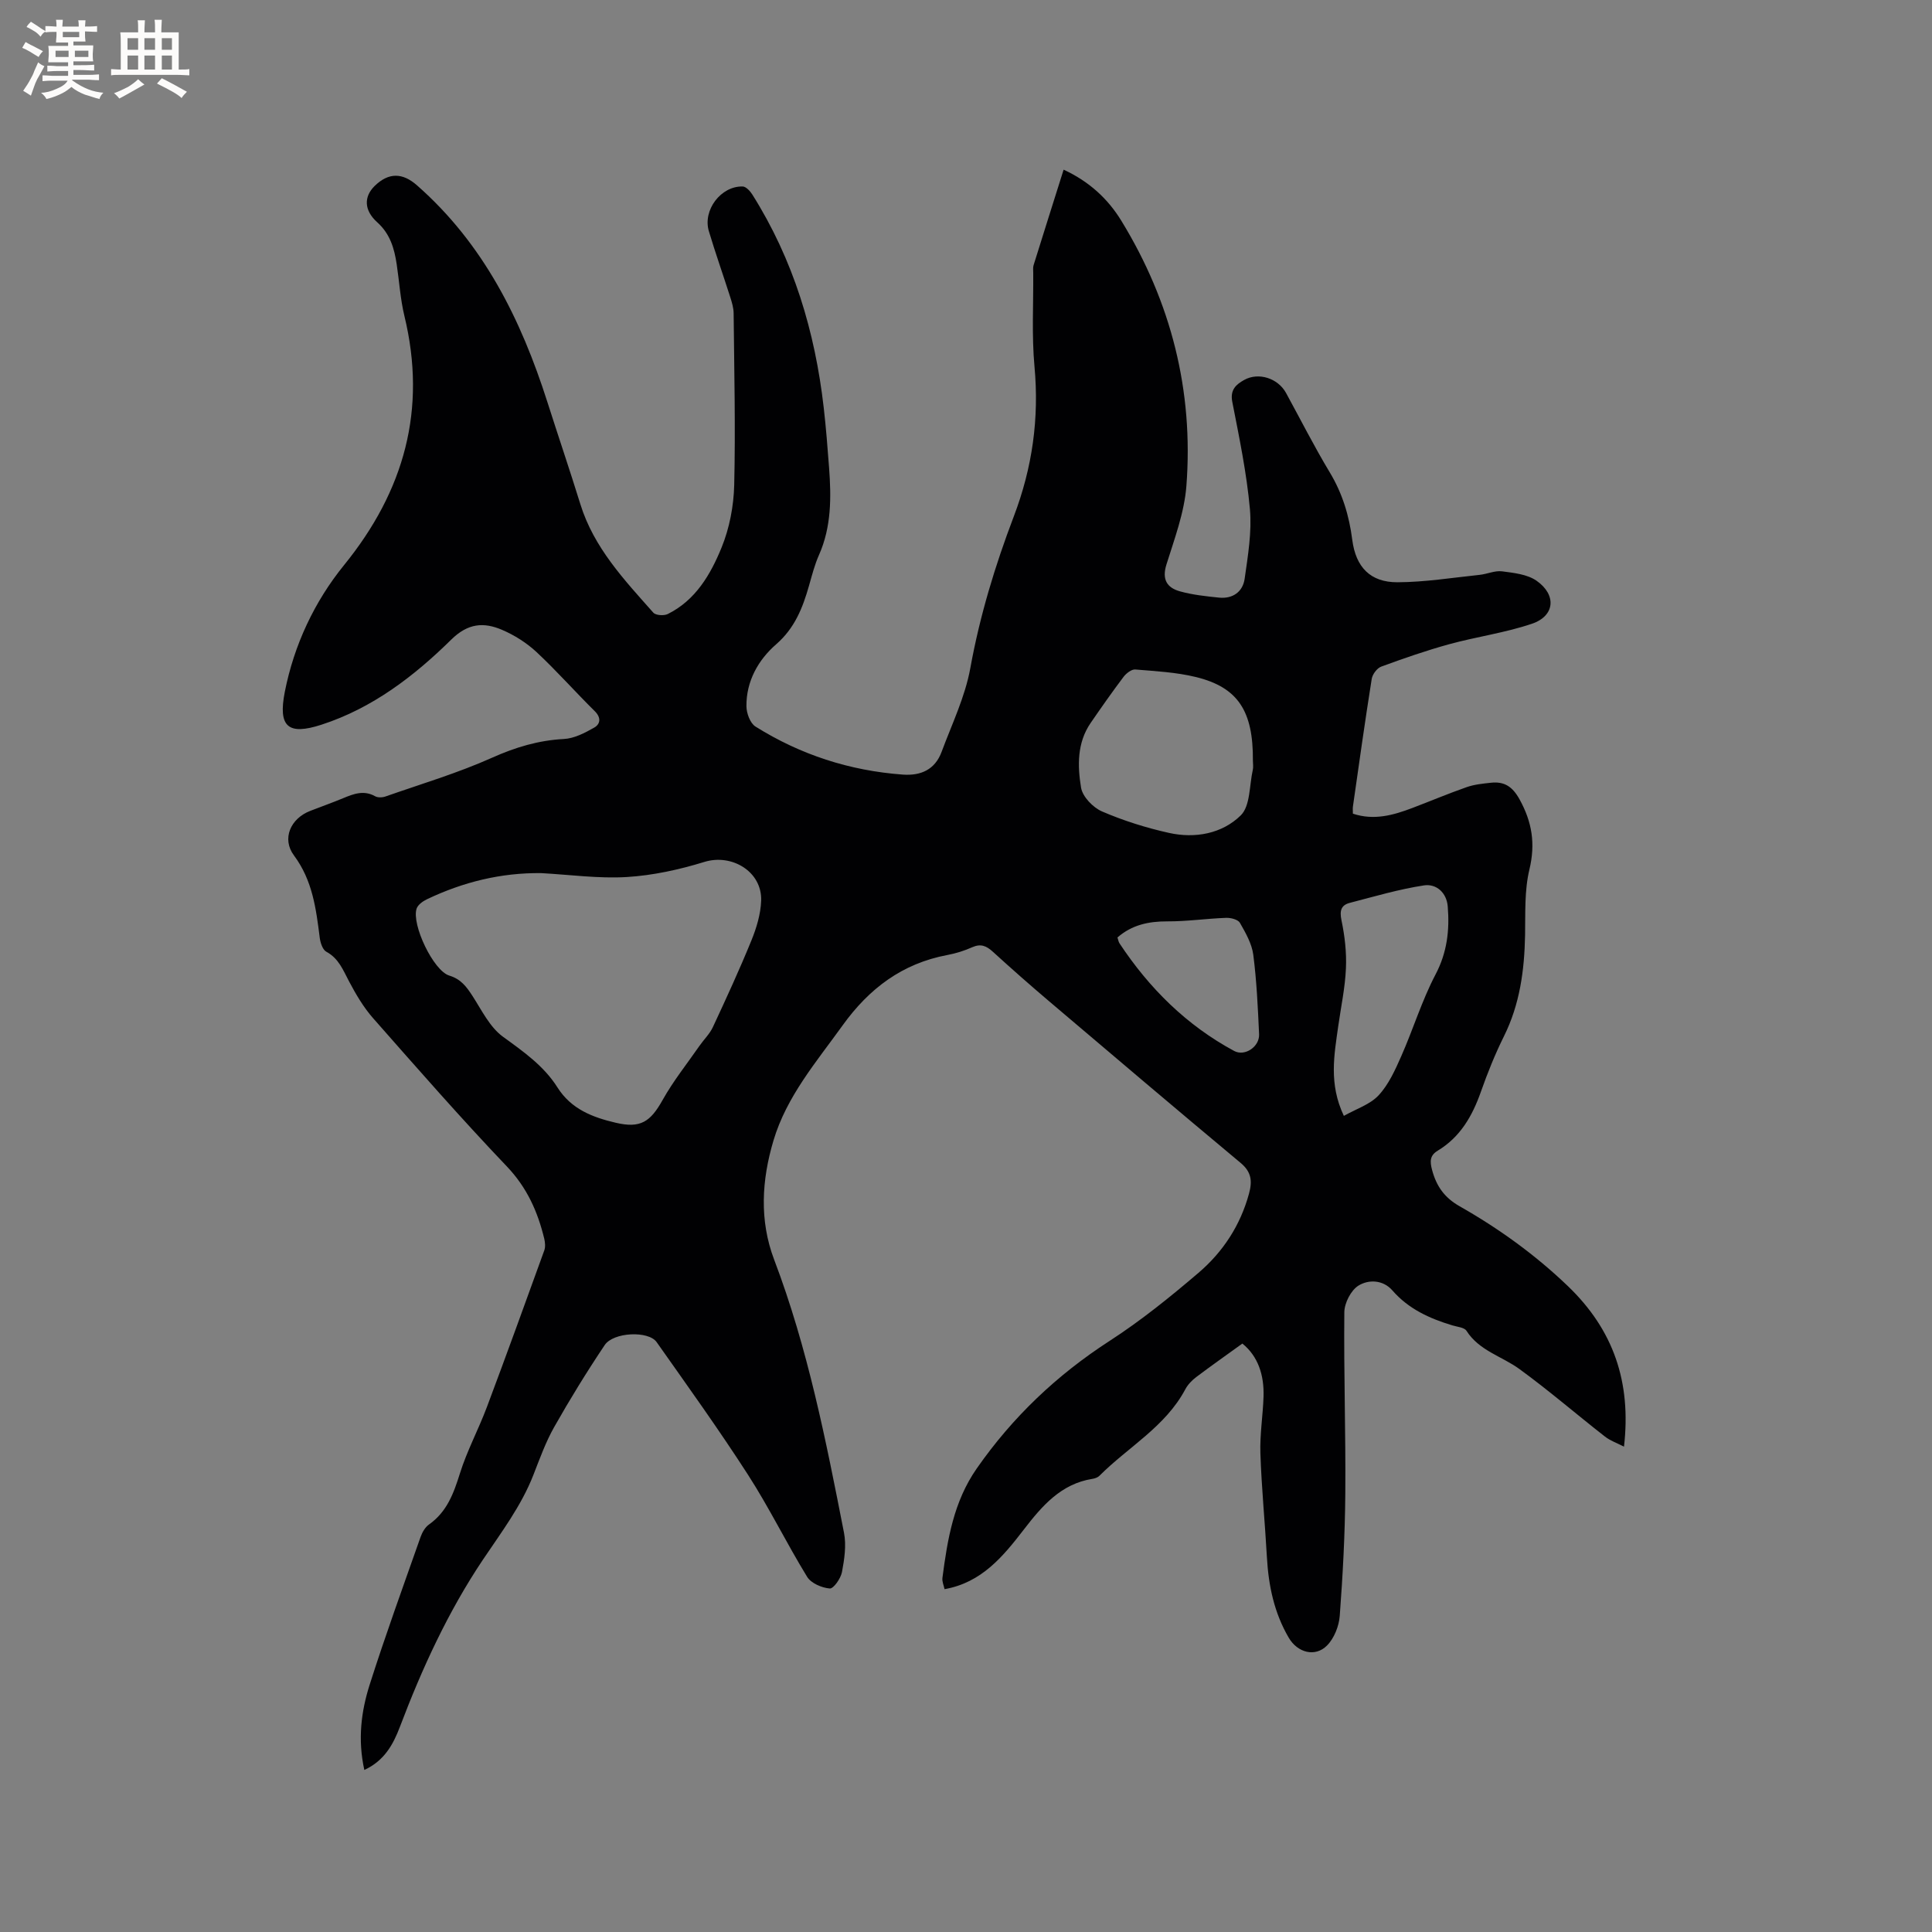 <svg enable-background="new 0 0 400 400" viewBox="0 0 400 400" xmlns="http://www.w3.org/2000/svg"><rect x="0" y="0" width="400" height="400" fill="#808080" stroke="none"/><path d="m75.43 366.45c-1.39-6.31-.66-12.12 1.11-17.67 3.27-10.27 6.96-20.41 10.54-30.58.34-.95.94-2.01 1.74-2.57 3.71-2.62 5.1-6.42 6.4-10.57 1.47-4.7 3.84-9.1 5.58-13.73 4.05-10.78 7.97-21.62 11.89-32.45.26-.72.17-1.66-.01-2.43-1.36-5.6-3.57-10.57-7.73-14.94-9.51-9.97-18.59-20.36-27.7-30.7-1.99-2.26-3.56-4.94-4.98-7.62-1.24-2.34-2.13-4.75-4.7-6.14-.77-.41-1.24-1.86-1.37-2.89-.76-6-1.48-11.86-5.33-17.04-2.59-3.47-.71-7.66 3.35-9.23 2.27-.88 4.57-1.7 6.82-2.63 2.18-.91 4.29-1.72 6.64-.4.55.31 1.5.27 2.14.04 7.38-2.59 14.93-4.83 22.05-8.02 4.85-2.17 9.6-3.6 14.88-3.88 2.14-.11 4.35-1.26 6.28-2.36 1.27-.73 1.48-2.05.1-3.41-4.07-4.02-7.87-8.33-12.05-12.23-2.05-1.91-4.57-3.5-7.14-4.6-3.77-1.61-7.04-1.4-10.51 2.02-7.72 7.6-16.33 14.2-26.87 17.62-6.9 2.24-9.03.48-7.59-6.82 1.92-9.7 6.11-18.64 12.27-26.23 12.46-15.35 17.18-32.23 12.48-51.61-.84-3.48-1.05-7.11-1.59-10.67-.49-3.28-1.36-6.29-4.03-8.69-2.76-2.48-2.78-5.29-.56-7.49 2.95-2.91 5.85-2.75 8.78-.17 13.79 12.11 21.55 27.78 27.01 44.88 2.25 7.06 4.64 14.08 6.83 21.15 2.79 9.01 9.08 15.66 15.11 22.46.5.56 2.19.67 2.98.28 5.77-2.86 8.87-8.2 11.14-13.76 1.64-4.01 2.51-8.58 2.62-12.93.28-11.86 0-23.73-.12-35.59-.01-1.13-.37-2.29-.72-3.39-1.45-4.54-3.04-9.03-4.41-13.6-1.3-4.36 2.5-9.37 7.01-9.25.68.02 1.53.94 1.98 1.65 8.53 13.52 13 28.42 14.8 44.2.47 4.1.79 8.23 1.1 12.35.46 6.16.5 12.26-2.09 18.1-.9 2.02-1.45 4.2-2.06 6.34-1.31 4.59-2.94 8.78-6.81 12.15-3.69 3.21-6.2 7.63-6.15 12.82.01 1.44.77 3.52 1.88 4.21 9.3 5.83 19.49 9.13 30.47 9.94 3.8.28 6.7-1.05 8.06-4.71 2.13-5.73 4.86-11.38 5.94-17.31 1.96-10.81 5.12-21.22 8.99-31.39 3.86-10.13 5.29-20.31 4.3-31.07-.59-6.42-.21-12.93-.26-19.4 0-.53-.08-1.09.07-1.58 2.04-6.55 4.11-13.08 6.22-19.78 5.29 2.43 9.19 6.05 11.96 10.59 10.3 16.83 14.97 35.21 13.46 54.88-.42 5.5-2.46 10.93-4.13 16.27-.97 3.1.1 4.81 2.79 5.56 2.62.73 5.38 1.02 8.1 1.3 2.84.29 4.92-1.21 5.3-3.9.68-4.78 1.51-9.69 1.09-14.44-.67-7.45-2.21-14.83-3.65-22.2-.49-2.5.8-3.6 2.47-4.53 2.98-1.66 6.99-.34 8.65 2.68 3 5.48 5.82 11.07 9.04 16.42 2.64 4.37 4.04 9 4.68 14 .73 5.65 3.73 8.81 9.36 8.79 5.67-.02 11.33-.94 16.99-1.53 1.58-.16 3.18-.93 4.68-.73 2.44.32 5.21.61 7.13 1.95 4.19 2.93 3.79 7.28-.93 8.89-5.56 1.89-11.48 2.69-17.17 4.25-4.76 1.31-9.44 2.94-14.07 4.64-.87.32-1.81 1.59-1.96 2.54-1.4 8.79-2.63 17.6-3.89 26.41-.06.41-.01.83-.01 1.49 4.34 1.45 8.35.33 12.32-1.18 3.76-1.43 7.46-2.99 11.26-4.32 1.58-.55 3.31-.72 4.98-.9 2.8-.31 4.49.79 5.96 3.46 2.59 4.7 3.3 9.17 2.03 14.49-1.05 4.36-.82 9.06-.9 13.61-.14 7.27-1.08 14.31-4.38 20.94-1.83 3.69-3.38 7.54-4.75 11.43-1.77 5.03-4.26 9.41-8.95 12.24-1.65 1-1.65 2.21-1.17 4.01.9 3.35 2.54 5.7 5.66 7.48 8.12 4.61 15.64 10.02 22.45 16.55 9.45 9.07 13.16 19.88 11.62 33.24-1.36-.7-2.81-1.2-3.95-2.09-5.93-4.63-11.64-9.57-17.72-13.99-3.63-2.64-8.3-3.77-10.94-7.9-.45-.71-1.9-.81-2.91-1.12-4.72-1.42-9.08-3.39-12.43-7.24-1.94-2.23-4.94-2.29-7.02-1-1.56.96-2.91 3.6-2.93 5.5-.13 12.5.3 25 .2 37.5-.06 8.46-.52 16.94-1.15 25.38-.16 2.13-1.16 4.65-2.64 6.14-2.46 2.48-6.11 1.47-7.91-1.6-3.02-5.15-4.2-10.78-4.53-16.68-.4-7.18-1.11-14.34-1.35-21.52-.13-3.89.52-7.8.65-11.71.15-4.44-1.11-8.37-4.38-11.01-3.27 2.36-6.44 4.59-9.53 6.92-.9.68-1.76 1.56-2.28 2.54-4.13 7.77-11.85 11.96-17.79 17.92-.35.35-.94.55-1.44.63-6.53 1.03-10.46 5.64-14.17 10.45-4.33 5.61-8.74 11.02-16.45 12.39-.15-.74-.54-1.57-.44-2.34 1.04-7.96 2.32-15.78 7.1-22.64 7.43-10.66 16.58-19.35 27.51-26.42 6.47-4.18 12.53-9.08 18.41-14.1 5.06-4.32 8.66-9.81 10.45-16.38.71-2.6.52-4.5-1.74-6.38-13.27-11.07-26.44-22.25-39.61-33.43-3.96-3.36-7.86-6.8-11.7-10.3-1.32-1.2-2.48-1.7-4.24-.92-1.63.73-3.39 1.28-5.14 1.61-9.35 1.75-16.22 6.94-21.71 14.58-5.44 7.57-11.59 14.7-14.31 23.83-2.44 8.19-2.95 16.53.14 24.67 6.96 18.31 10.72 37.42 14.46 56.54.51 2.6.08 5.49-.42 8.14-.25 1.32-1.75 3.47-2.53 3.4-1.65-.14-3.86-1.08-4.68-2.41-4.26-6.95-7.85-14.32-12.26-21.16-6.01-9.33-12.5-18.36-18.9-27.44-1.69-2.4-8.95-2.08-10.75.61-3.7 5.52-7.19 11.19-10.46 16.97-1.76 3.11-2.99 6.55-4.3 9.9-2.52 6.46-6.64 11.88-10.47 17.59-7.2 10.74-12.6 22.5-17.19 34.62-1.37 3.6-3.19 6.97-7.35 8.89zm36.62-185.68c-8.3-.1-16.15 1.84-23.61 5.39-.87.41-1.92 1.15-2.19 1.97-1.07 3.28 3.48 12.85 6.76 13.85 2.41.73 3.56 2.29 4.8 4.2 1.92 2.97 3.6 6.49 6.33 8.47 4.24 3.08 8.46 6.03 11.27 10.48 2.86 4.53 7.31 6.21 12.1 7.33 5.1 1.19 7.14-.18 9.69-4.74 2.2-3.93 5.06-7.5 7.64-11.22.9-1.29 2.09-2.43 2.74-3.82 2.77-5.94 5.52-11.91 7.99-17.97 1.06-2.6 1.92-5.46 2.02-8.23.21-6.03-6.08-9.78-11.75-8.03-5.2 1.6-10.66 2.8-16.07 3.13-5.85.35-11.8-.49-17.72-.81zm147.35-23.27c.08-10.27-3.07-15.18-11.77-17.32-4.08-1-8.37-1.22-12.59-1.57-.77-.06-1.86.79-2.41 1.51-2.36 3.13-4.61 6.34-6.83 9.57-2.82 4.11-2.72 8.87-1.98 13.38.31 1.88 2.47 4.12 4.34 4.93 4.43 1.91 9.13 3.39 13.85 4.44 5.42 1.21 11.01.17 14.87-3.62 2-1.96 1.77-6.21 2.5-9.44.14-.58.02-1.25.02-1.88zm18.83 73.53c2.55-1.44 5.42-2.35 7.2-4.26 2.08-2.24 3.43-5.26 4.69-8.11 2.47-5.59 4.26-11.51 7.09-16.9 2.41-4.58 2.93-9.19 2.53-14.08-.23-2.88-2.37-4.75-4.91-4.37-5.18.79-10.25 2.29-15.34 3.61-1.83.47-2.17 1.61-1.75 3.62.68 3.25 1.07 6.65.92 9.96-.17 4-1.03 7.96-1.59 11.94-.83 5.95-2 11.92 1.16 18.59zm-46.87-36.94c.15.46.21.9.43 1.23 6.15 9.29 13.86 16.95 23.73 22.27 2.21 1.19 5.29-.88 5.16-3.48-.25-5.49-.5-10.99-1.2-16.43-.3-2.3-1.59-4.55-2.77-6.62-.39-.68-1.89-1.07-2.86-1.03-4.07.15-8.13.75-12.19.73-3.88-.01-7.31.73-10.3 3.33z" fill="#010103"/><g fill="#fcfbfa"><path d="m6.8 9.5c.6.3 1.3.7 2.1 1.1-.4.4-.7.8-.9 1.2-.7-.4-1.3-.8-1.8-1.1s-1.1-.6-1.6-.8c.2-.4.5-.8.7-1.2.4.2.8.5 1.5.8zm.9 6.9c-.3.6-.5 1.1-.7 1.7s-.4 1.1-.6 1.7c-.6-.4-1.1-.7-1.6-1 .7-1 1.2-1.8 1.5-2.4.3-.5.6-1.1.8-1.7.3-.6.5-1.2.8-1.8.3.3.8.6 1.3.8-.7 1.3-1.2 2.2-1.5 2.7zm.1-11c.4.3 1 .7 1.7 1.1-.5.2-.8.6-1.1 1.1-.5-.6-1-1-1.4-1.2s-.9-.6-1.5-.8c.2-.4.5-.7.9-1.1.5.3.9.6 1.4.9zm10.5 13.1c1 .4 2 .6 3.1.7-.4.4-.7.8-.8 1.3-.9-.2-1.9-.6-3-.9-1-.4-2-.9-2.8-1.6-.5.4-1.1.9-1.9 1.3s-1.9.9-3.3 1.2c-.1-.3-.5-.8-1.1-1.3 1 0 2.1-.3 3.2-.8 1.2-.5 1.9-1 2.3-1.7h-3.2c-.4 0-1 0-2 .1v-1.2c1 0 1.7.1 2 .1h3.3v-1h-2.3c-.2 0-.9 0-2 .1v-1.2c1.2 0 1.9.1 2 .1h2.3v-.8h-4.1c0-.7.1-1.2.1-1.6 0-.5 0-1.1-.1-1.8h4.1v-.7h-2.5c0-.6.1-1.1.1-1.6v-.6h-.5c-.4 0-1 0-1.8.1v-1.3c1.2 0 1.9.1 2.1.1h.2c0-.3 0-.8-.1-1.4h1.4c0 .6-.1 1-.1 1.4h3.4c0-.4 0-.8-.1-1.3h1.5c0 .4-.1.9-.1 1.3.7 0 1.5 0 2.5-.1v1.2c-1 0-1.8-.1-2.5-.1v.6c0 .3 0 .8.1 1.5h-2.5v.8h4.1c0 .7-.1 1.3-.1 1.8s0 1 .1 1.5h-4.1v.8h1.4c.8 0 1.8 0 2.9-.1v1.2c-1 0-1.9-.1-2.8-.1h-1.5v1h3.2c.3 0 1 0 2.1-.1v1.2c-1.1 0-1.8-.1-2.1-.1h-3.4l-.1.1c1.4 1 2.4 1.5 3.4 1.9zm-4.1-6.7v-1.3h-2.7v1.3zm2.2-4.1v-1.1h-3.4v1.1zm1.9 4.1v-1.3h-2.8v1.3z"/><path d="m37 6.7v2.3 5.4c1 0 1.8 0 2.2-.1v1.3c-.6 0-1.5-.1-2.5-.1h-11.9c-.7 0-1.3 0-1.8.1v-1.3c.5 0 1.1.1 2 .1v-5.2c0-1 0-1.8-.1-2.5h3.7c0-1.3 0-2.1-.1-2.5h1.5c0 .4-.1 1.3-.1 2.5h2.2c0-1.2 0-2.1-.1-2.6h1.5c0 .4-.1 1.3-.1 2.6zm-12.3 13.7c-.3-.4-.7-.8-1.1-1.1 1.1-.4 2.1-.9 2.9-1.3.8-.5 1.5-1 2.1-1.6.4.4.9.8 1.3 1.1-2.5 1.4-4.2 2.4-5.2 2.9zm3.9-10.1v-2.4h-2.2v2.4zm0 4.1v-2.9h-2.2v2.9zm3.5-4.1v-2.4h-2.2v2.4zm0 4.1v-2.9h-2.2v2.9zm.4 2.9 1-1.1c.6.3 1.4.7 2.5 1.3s2 1.1 2.7 1.5c-.4.4-.8.8-1.1 1.3-.8-.8-2.5-1.7-5.1-3zm3.1-7v-2.4h-2.1v2.4zm0 4.1v-2.9h-2.1v2.9z"/></g></svg>
